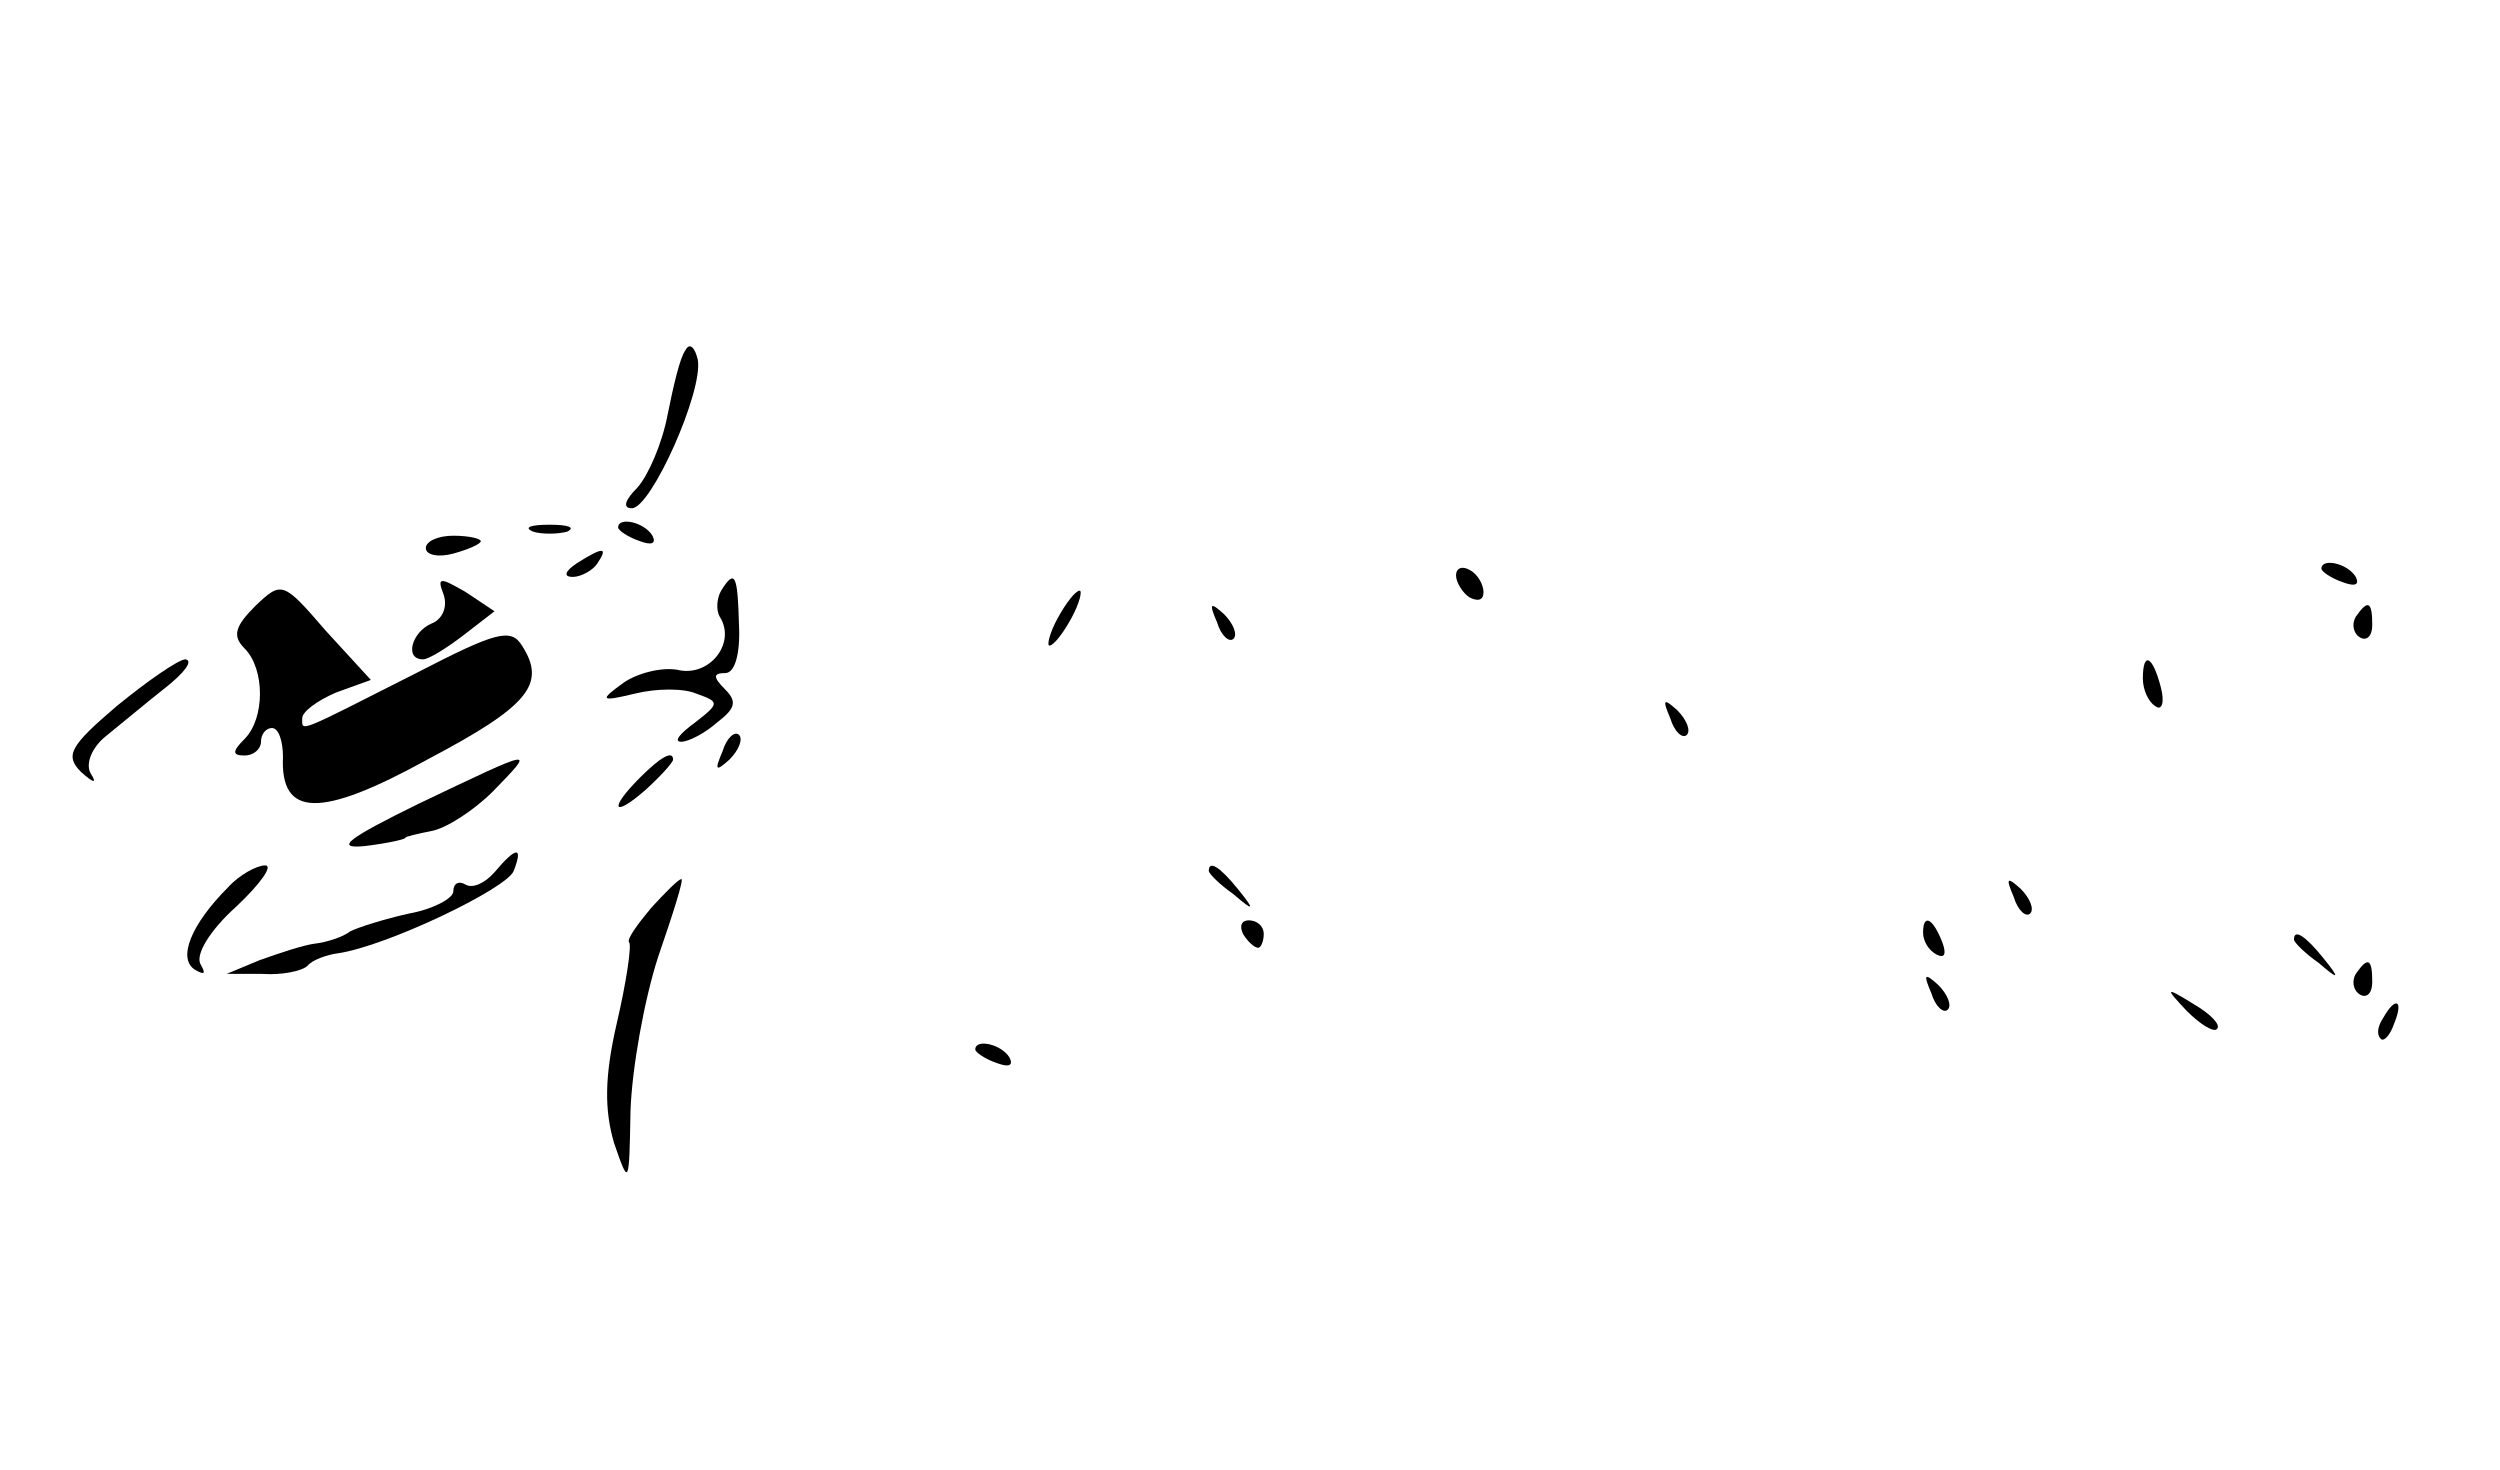 <?xml version="1.0" standalone="no"?>
<!DOCTYPE svg PUBLIC "-//W3C//DTD SVG 20010904//EN"
 "http://www.w3.org/TR/2001/REC-SVG-20010904/DTD/svg10.dtd">
<svg version="1.0" xmlns="http://www.w3.org/2000/svg"
 width="182pt" height="107pt" viewBox="0 0 182 107"
 preserveAspectRatio="xMidYMid meet">

<g transform="translate(0,107) scale(0.1,-0.1)"
fill="#000000" stroke="none">
<path d="M499 815 c-4 -5 -9 -27 -13 -47 -4 -21 -14 -44 -22 -53 -9 -9 -11
-15 -4 -15 14 0 52 85 48 108 -2 9 -6 13 -9 7z"/>
<path d="M388 683 c6 -2 18 -2 25 0 6 3 1 5 -13 5 -14 0 -19 -2 -12 -5z"/>
<path d="M450 686 c0 -2 7 -7 16 -10 8 -3 12 -2 9 4 -6 10 -25 14 -25 6z"/>
<path d="M310 671 c0 -5 9 -7 20 -4 11 3 20 7 20 9 0 2 -9 4 -20 4 -11 0 -20
-4 -20 -9z"/>
<path d="M420 660 c-9 -6 -10 -10 -3 -10 6 0 15 5 18 10 8 12 4 12 -15 0z"/>
<path d="M1060 651 c0 -5 5 -13 10 -16 6 -3 10 -2 10 4 0 5 -4 13 -10 16 -5 3
-10 2 -10 -4z"/>
<path d="M1690 656 c0 -2 7 -7 16 -10 8 -3 12 -2 9 4 -6 10 -25 14 -25 6z"/>
<path d="M186 629 c-15 -15 -17 -22 -8 -31 15 -15 15 -51 0 -66 -9 -9 -9 -12
0 -12 7 0 12 5 12 10 0 6 4 10 8 10 5 0 8 -10 8 -21 -2 -44 27 -45 105 -2 74
39 87 55 69 83 -8 13 -19 10 -77 -20 -87 -44 -83 -43 -83 -33 0 5 11 13 25 19
l25 9 -33 36 c-31 36 -32 36 -51 18z"/>
<path d="M323 637 c3 -9 -1 -18 -9 -21 -14 -6 -20 -26 -6 -26 4 0 17 8 30 18
l22 17 -21 14 c-19 11 -21 11 -16 -2z"/>
<path d="M525 640 c-3 -5 -4 -14 -1 -19 12 -19 -7 -43 -29 -39 -12 3 -31 -2
-41 -9 -18 -13 -17 -14 8 -8 16 4 36 4 45 0 17 -6 17 -7 -1 -21 -11 -8 -16
-14 -10 -14 5 0 17 6 26 14 13 10 15 15 6 24 -9 9 -9 12 0 12 7 0 11 14 10 35
-1 37 -3 41 -13 25z"/>
<path d="M770 620 c-6 -11 -8 -20 -6 -20 3 0 10 9 16 20 6 11 8 20 6 20 -3 0
-10 -9 -16 -20z"/>
<path d="M886 617 c3 -10 9 -15 12 -12 3 3 0 11 -7 18 -10 9 -11 8 -5 -6z"/>
<path d="M1715 621 c-3 -5 -2 -12 3 -15 5 -3 9 1 9 9 0 17 -3 19 -12 6z"/>
<path d="M85 556 c-34 -29 -38 -36 -26 -48 9 -8 12 -9 7 -1 -4 7 1 19 11 27
10 8 29 24 43 35 14 11 21 20 15 21 -5 0 -28 -16 -50 -34z"/>
<path d="M1560 576 c0 -8 4 -17 9 -20 5 -4 7 3 4 14 -6 23 -13 26 -13 6z"/>
<path d="M1216 547 c3 -10 9 -15 12 -12 3 3 0 11 -7 18 -10 9 -11 8 -5 -6z"/>
<path d="M526 523 c-6 -14 -5 -15 5 -6 7 7 10 15 7 18 -3 3 -9 -2 -12 -12z"/>
<path d="M305 485 c-51 -25 -62 -33 -40 -31 17 2 30 5 30 6 0 1 9 3 19 5 11 2
31 15 45 29 31 32 32 32 -54 -9z"/>
<path d="M466 504 c-23 -23 -20 -30 4 -9 11 10 20 20 20 22 0 7 -9 2 -24 -13z"/>
<path d="M360 435 c-7 -8 -16 -12 -21 -9 -5 3 -9 1 -9 -5 0 -5 -15 -13 -32
-16 -18 -4 -37 -10 -43 -13 -5 -4 -17 -8 -26 -9 -8 -1 -26 -7 -40 -12 l-24
-10 26 0 c14 -1 29 2 33 6 3 4 14 8 22 9 35 5 123 47 128 60 7 18 2 18 -14 -1z"/>
<path d="M166 424 c-27 -27 -37 -52 -24 -60 7 -4 8 -3 4 4 -4 7 7 25 26 42 18
17 27 30 21 30 -6 0 -19 -7 -27 -16z"/>
<path d="M880 436 c0 -2 8 -10 18 -17 15 -13 16 -12 3 4 -13 16 -21 21 -21 13z"/>
<path d="M474 409 c-10 -12 -18 -23 -16 -25 2 -2 -2 -29 -9 -59 -9 -39 -9 -63
-2 -87 11 -32 11 -31 12 23 1 31 10 81 20 112 11 32 19 57 17 57 -2 0 -11 -9
-22 -21z"/>
<path d="M1466 417 c3 -10 9 -15 12 -12 3 3 0 11 -7 18 -10 9 -11 8 -5 -6z"/>
<path d="M905 390 c3 -5 8 -10 11 -10 2 0 4 5 4 10 0 6 -5 10 -11 10 -5 0 -7
-4 -4 -10z"/>
<path d="M1400 391 c0 -6 4 -13 10 -16 6 -3 7 1 4 9 -7 18 -14 21 -14 7z"/>
<path d="M1670 386 c0 -2 8 -10 18 -17 15 -13 16 -12 3 4 -13 16 -21 21 -21
13z"/>
<path d="M1715 361 c-3 -5 -2 -12 3 -15 5 -3 9 1 9 9 0 17 -3 19 -12 6z"/>
<path d="M1406 347 c3 -10 9 -15 12 -12 3 3 0 11 -7 18 -10 9 -11 8 -5 -6z"/>
<path d="M1592 334 c10 -10 20 -16 22 -13 3 3 -5 11 -17 18 -21 13 -21 12 -5
-5z"/>
<path d="M1735 329 c-4 -6 -5 -12 -2 -15 2 -3 7 2 10 11 7 17 1 20 -8 4z"/>
<path d="M710 306 c0 -2 7 -7 16 -10 8 -3 12 -2 9 4 -6 10 -25 14 -25 6z"/>
</g>
</svg>
